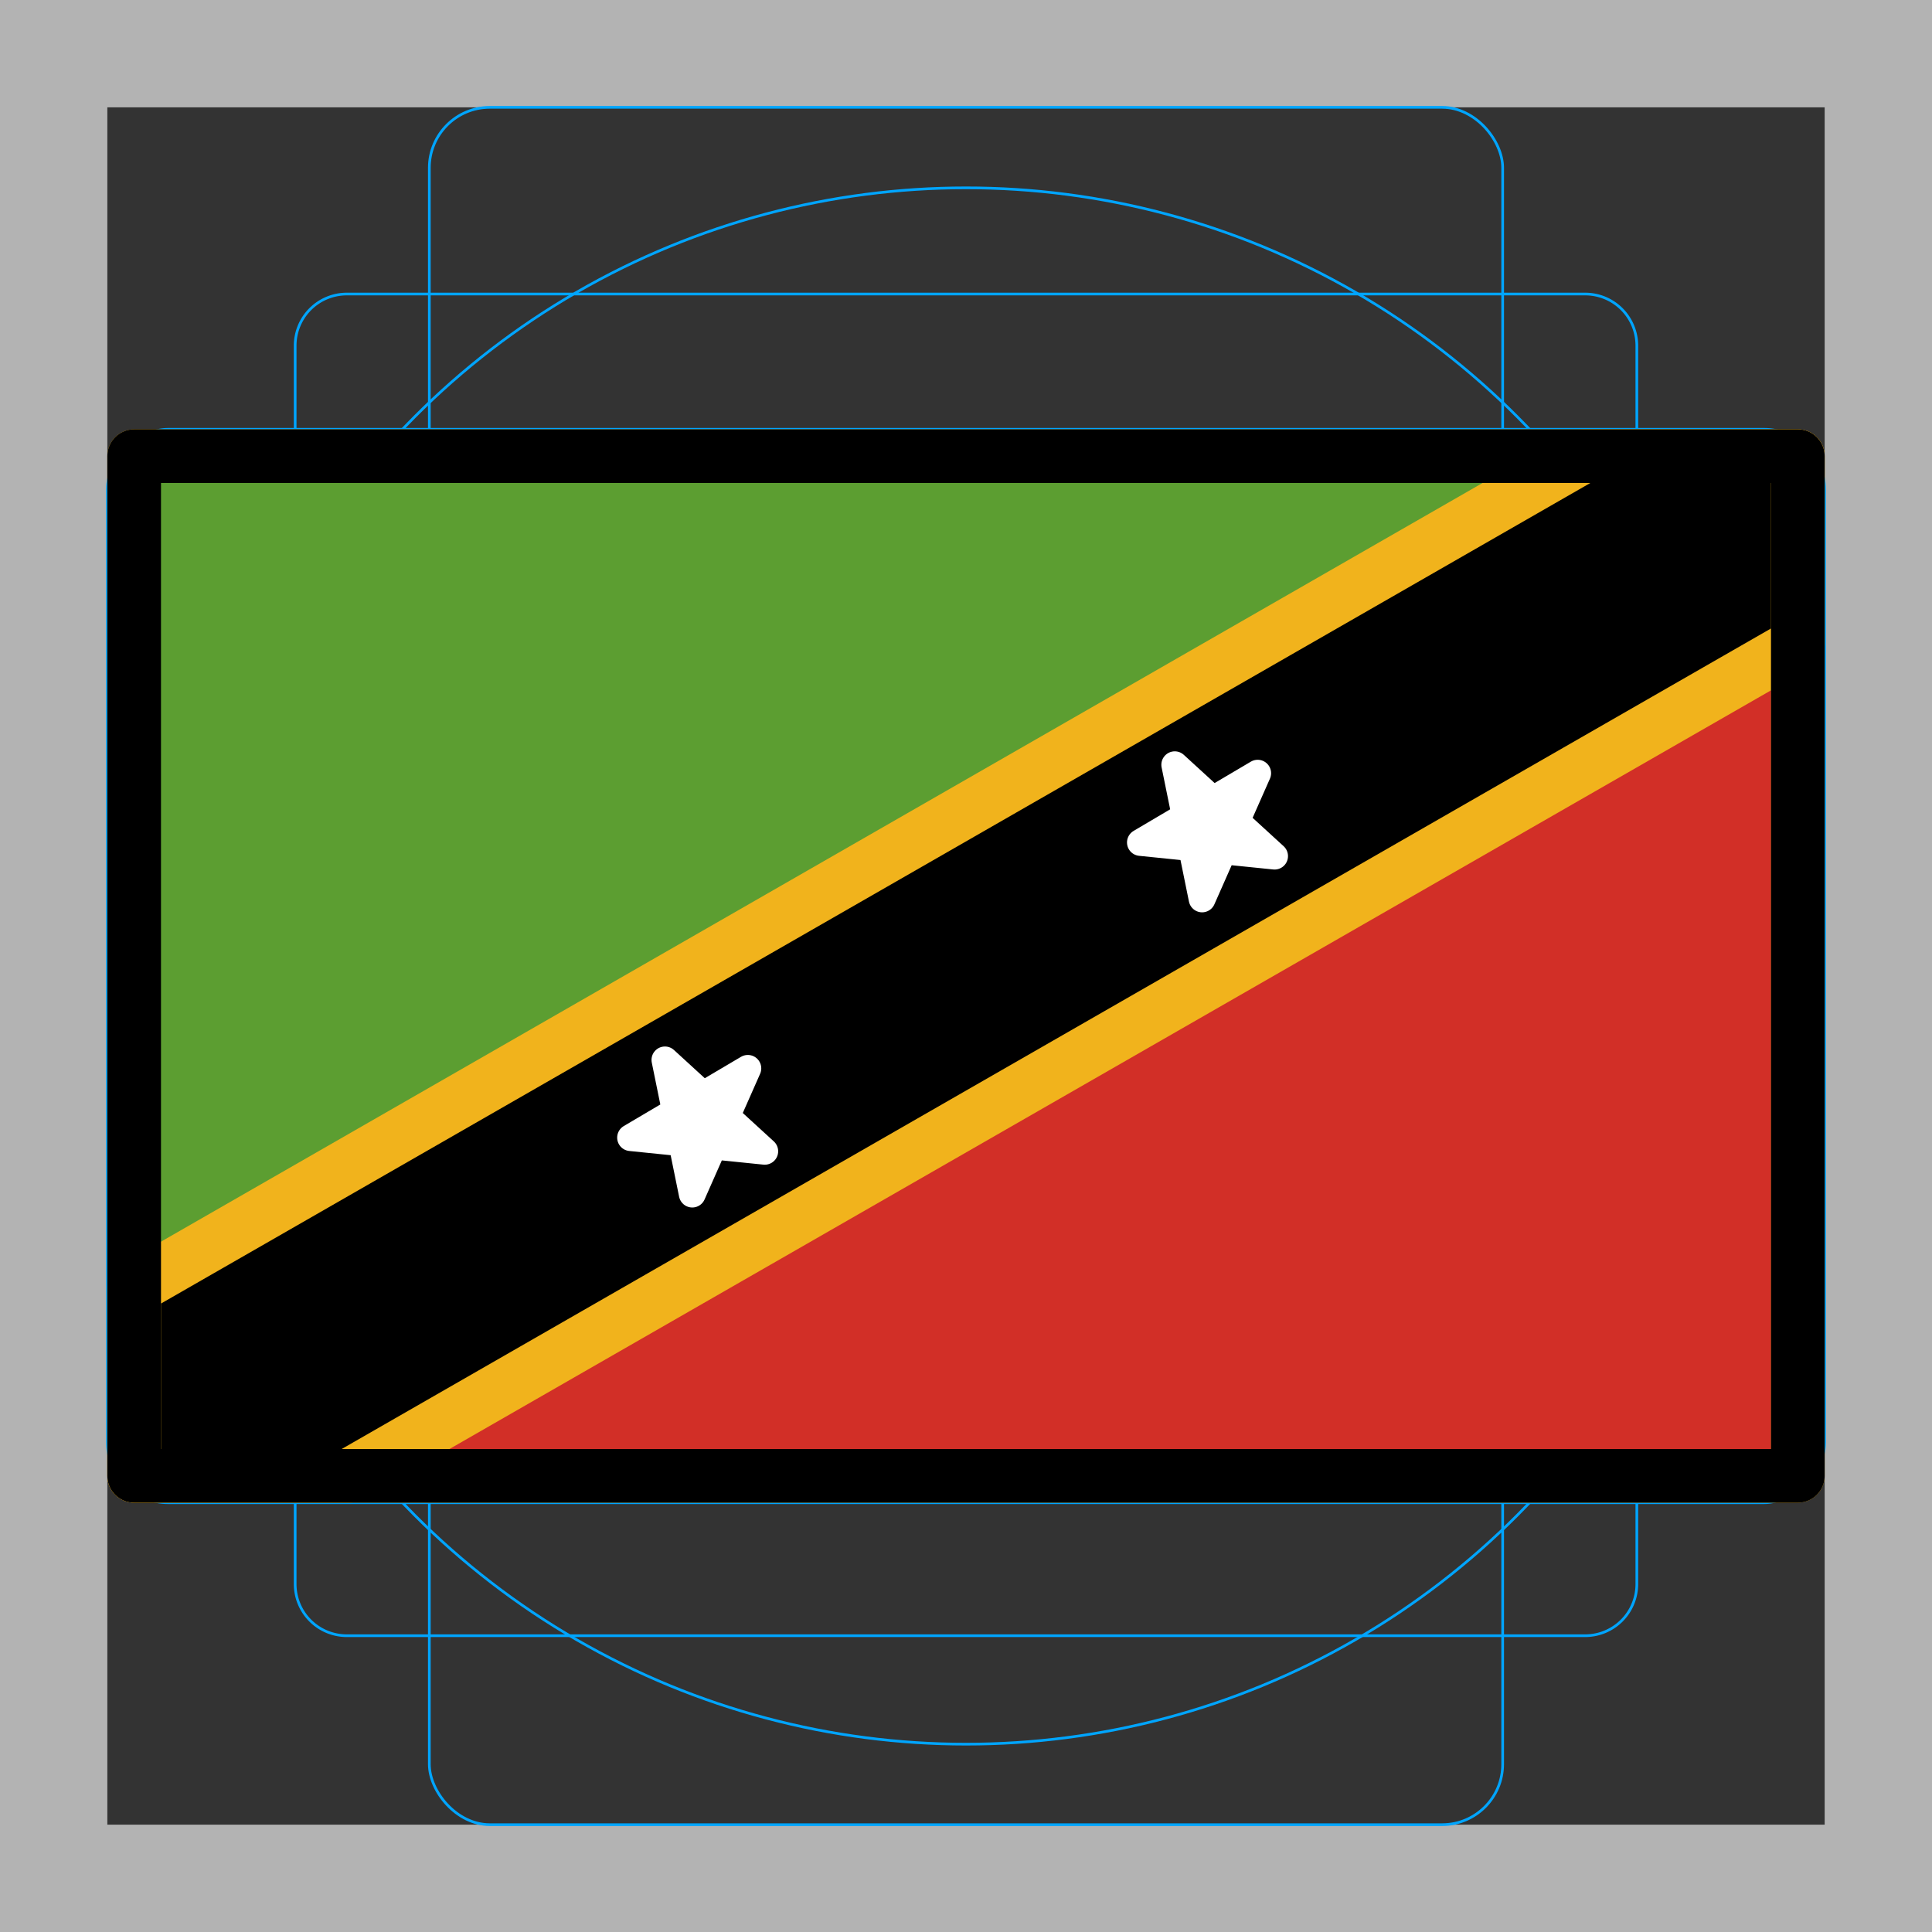<svg id="emoji" xmlns="http://www.w3.org/2000/svg" viewBox="0 0 72 72">
  <rect x="0" y="0" width="72" height="72" fill="#333333" stroke="none"/>
  <g id="grid">
    <path d="M68,4V68H4V4H68m4-4H0V72H72V0Z" fill="#b3b3b3"/>
    <path d="M12.923,10.958H59.077A1.923,1.923,0,0,1,61,12.881V59.035a1.923,1.923,0,0,1-1.923,1.923H12.923A1.923,1.923,0,0,1,11,59.035V12.881A1.923,1.923,0,0,1,12.923,10.958Z" fill="none" stroke="#00a5ff" stroke-miterlimit="10" stroke-width="0.1"/>
    <rect x="16" y="4" width="40" height="64" rx="2.254" ry="2.254" fill="none" stroke="#00a5ff" stroke-miterlimit="10" stroke-width="0.1"/>
    <rect x="16" y="4" width="40" height="64" rx="2.254" ry="2.254" transform="rotate(90 36 36)" fill="none" stroke="#00a5ff" stroke-miterlimit="10" stroke-width="0.1"/>
    <circle cx="36" cy="36" r="29" fill="none" stroke="#00a5ff" stroke-miterlimit="10" stroke-width="0.1"/>
  </g>
  <g id="color">
    <rect x="5" y="17" width="62" height="38" fill="#d22f27" stroke="#f1b31c" stroke-linecap="round" stroke-linejoin="round" stroke-width="2"/>
    <polygon points="5 17 5 55 67 17 5 17" fill="#5c9e31"/>
    <polygon points="67 24 67 17 59 17 5 48 5 55 13 55 67 24" stroke="#f1b31c" stroke-linecap="round" stroke-linejoin="round" stroke-width="2"/>
    <polygon points="44.799 33.5 43.78 28.5 47.5 31.905 42.5 31.396 46.87 28.815 44.799 33.5" fill="#fff" stroke="#fff" stroke-linecap="round" stroke-linejoin="round"/>
    <polygon points="25.799 44.5 24.78 39.5 28.5 42.905 23.5 42.396 27.87 39.815 25.799 44.5" fill="#fff" stroke="#fff" stroke-linecap="round" stroke-linejoin="round"/>
  </g>
  <g id="line">
    <rect x="5" y="17" width="62" height="38" fill="none" stroke="#000" stroke-linecap="round" stroke-linejoin="round" stroke-width="2"/>
  </g>
</svg>
